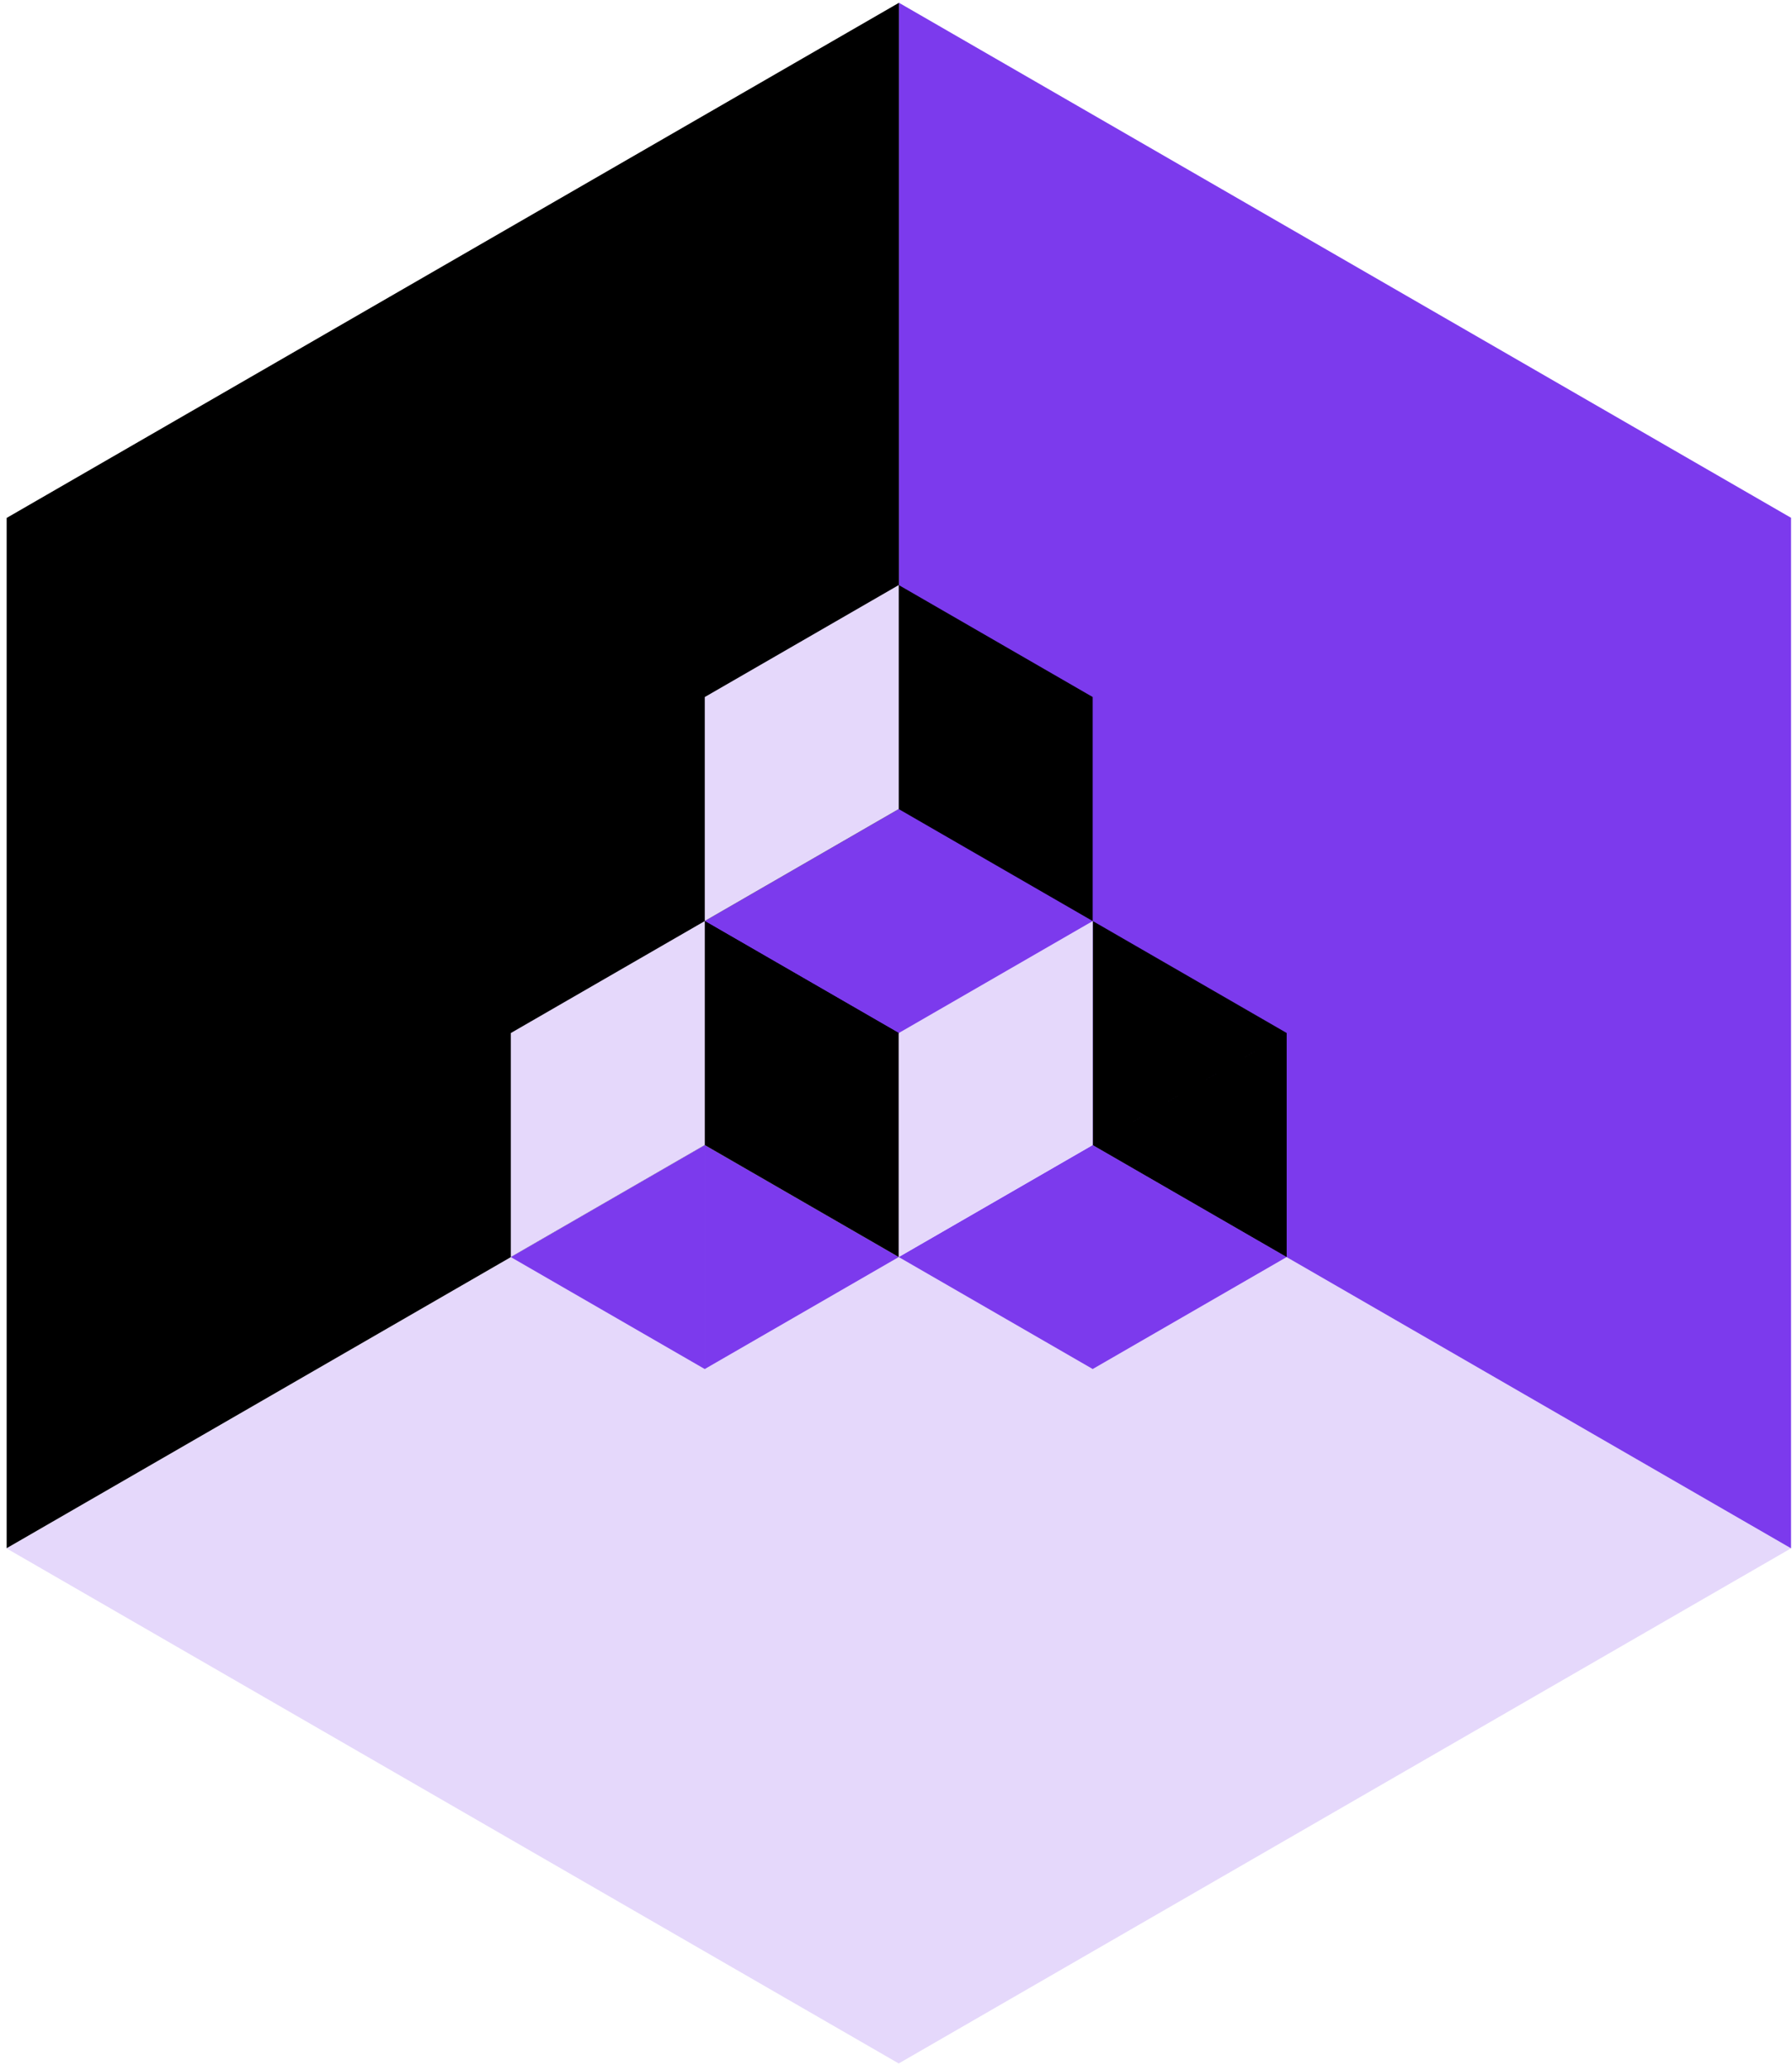 <svg width="251" height="290" viewBox="0 0 251 290" fill="none" xmlns="http://www.w3.org/2000/svg">
<path fill-rule="evenodd" clip-rule="evenodd" d="M125.881 144.721L0.898 216.88L125.881 289.039L125.881 144.721ZM125.882 289.039L250.864 216.881L125.882 144.722L125.882 289.039Z" fill="#E5D8FB"/>
<path fill-rule="evenodd" clip-rule="evenodd" d="M250.865 72.567L250.898 72.548L125.916 0.389L125.916 144.704L125.883 144.723L250.865 216.882L250.865 72.567Z" fill="#7C3AED"/>
<path fill-rule="evenodd" clip-rule="evenodd" d="M125.913 144.705L0.932 216.863L0.932 72.546L0.935 72.547L125.916 0.389L125.916 144.707L125.913 144.705Z" fill="black"/>
<path fill-rule="evenodd" clip-rule="evenodd" d="M125.877 144.701L153.047 129.015L125.877 113.328V113.328L125.877 113.328L125.877 113.328V113.328L98.707 129.015L125.877 144.702V144.702L125.877 144.702L125.877 144.702V144.701Z" fill="#7C3AED"/>
<path fill-rule="evenodd" clip-rule="evenodd" d="M153.048 97.643L153.056 97.638L125.885 81.951L125.885 113.324L125.877 113.329L153.048 129.016L153.048 97.643Z" fill="black"/>
<path fill-rule="evenodd" clip-rule="evenodd" d="M125.884 113.325L98.714 129.012L98.714 97.638L98.714 97.638L125.885 81.951L125.885 113.325L125.884 113.325Z" fill="#E5D8FB"/>
<path fill-rule="evenodd" clip-rule="evenodd" d="M98.711 191.768L125.881 176.081L98.711 160.394L98.711 191.768ZM98.71 160.394L71.539 176.081L98.71 191.768L98.71 160.394Z" fill="#7C3AED"/>
<path fill-rule="evenodd" clip-rule="evenodd" d="M125.881 144.708L125.889 144.704L98.718 129.017L98.718 160.39L98.71 160.394L125.881 176.081L125.881 144.708Z" fill="black"/>
<path fill-rule="evenodd" clip-rule="evenodd" d="M98.717 160.391L71.547 176.078L71.547 144.704L71.547 144.704L98.718 129.017L98.718 160.391L98.717 160.391Z" fill="#E5D8FB"/>
<path fill-rule="evenodd" clip-rule="evenodd" d="M153.051 160.392L125.881 176.079L153.051 191.765V191.766L180.222 176.079L153.051 160.392V160.392Z" fill="#7C3AED"/>
<path fill-rule="evenodd" clip-rule="evenodd" d="M153.059 160.388L180.229 144.701L153.059 129.014L153.059 160.388ZM180.222 176.08V144.706L153.051 160.393L180.222 176.08Z" fill="black"/>
<path fill-rule="evenodd" clip-rule="evenodd" d="M153.059 129.015L125.888 144.702L125.889 144.702L125.889 176.076L153.059 160.389L153.059 160.389L153.059 129.015Z" fill="#E5D8FB"/>
</svg>
